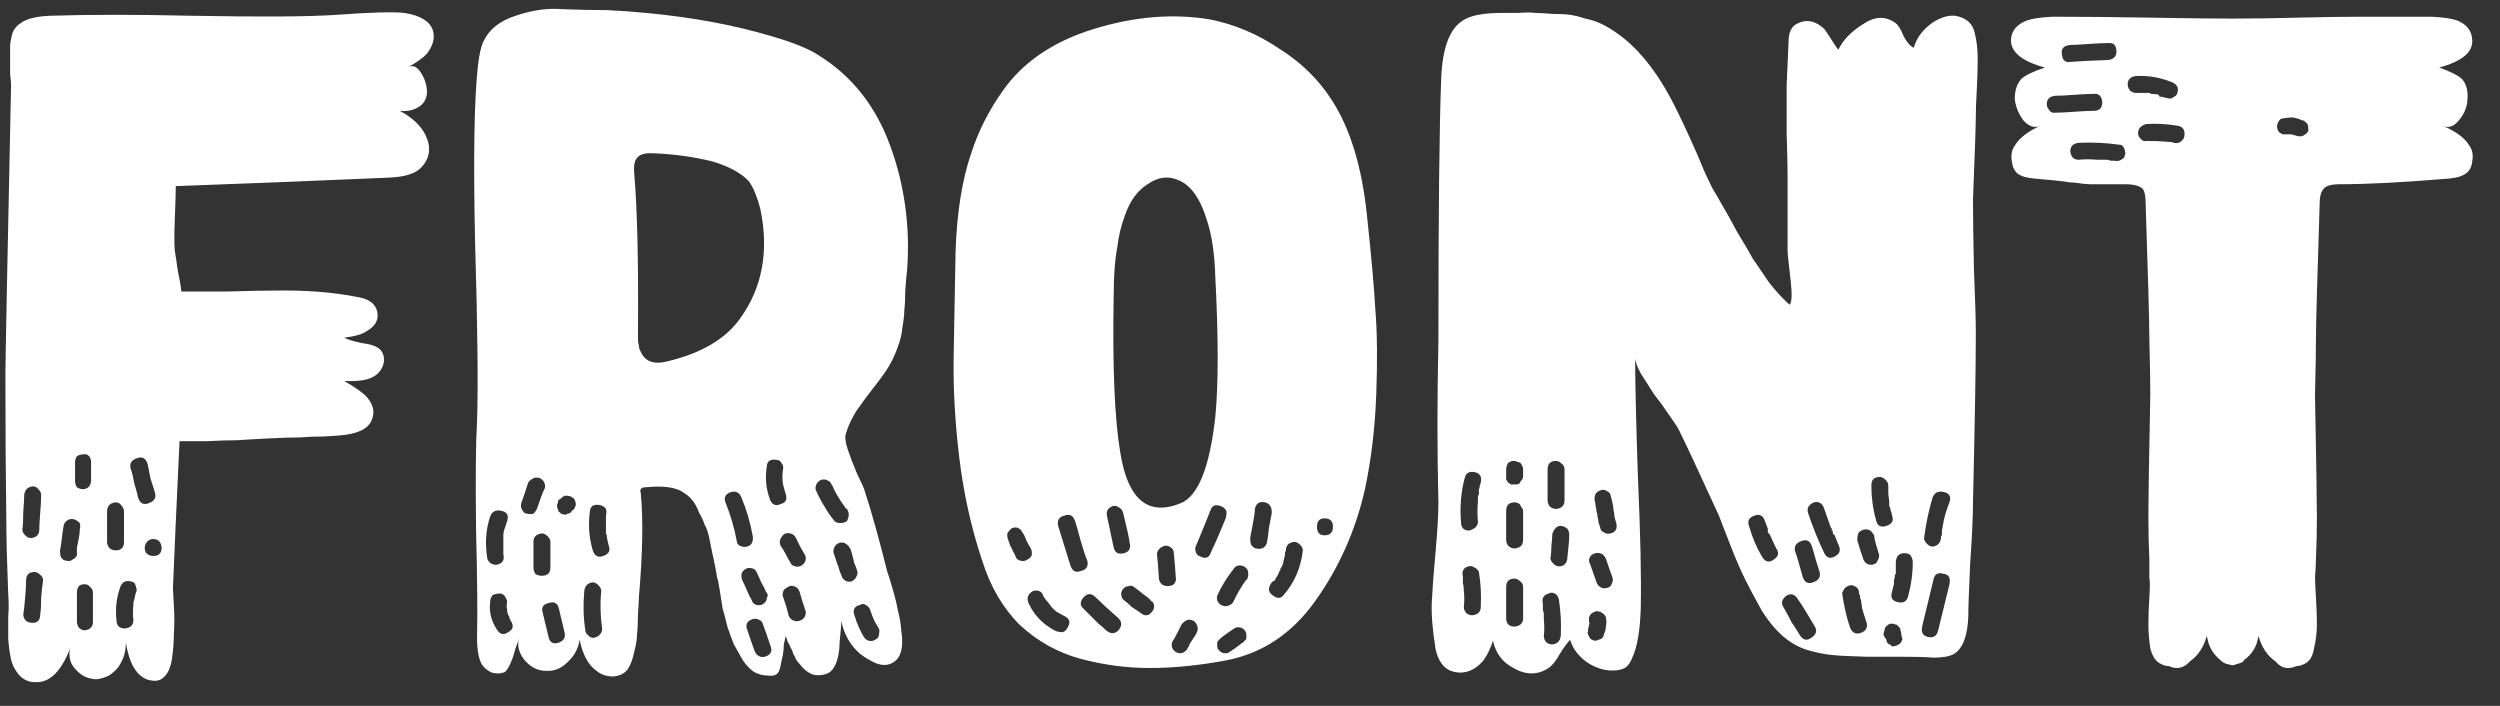 <svg width="85" height="24" viewBox="0 0 85 24" fill="none" xmlns="http://www.w3.org/2000/svg">
<rect x="0" y="0" width="85" height="24" fill="#333333" stroke="none"/>
<path d="M13.752 0.44C14.285 0.525 14.605 0.717 14.712 1.016C14.797 1.272 14.733 1.539 14.52 1.816C14.392 1.965 14.168 2.125 13.848 2.296C14.061 2.168 14.253 2.296 14.424 2.68C14.616 3.192 14.509 3.533 14.104 3.704C13.955 3.768 13.784 3.789 13.592 3.768C13.997 3.981 14.285 4.248 14.456 4.568C14.669 4.995 14.627 5.368 14.328 5.688C14.136 5.901 13.763 6.019 13.208 6.04C10.755 6.147 8.344 6.243 5.976 6.328C5.976 6.541 5.965 6.915 5.944 7.448C5.923 7.96 5.923 8.323 5.944 8.536C5.965 8.643 5.997 8.856 6.04 9.176C6.104 9.475 6.147 9.72 6.168 9.912C6.509 9.912 7.021 9.912 7.704 9.912C8.408 9.891 8.941 9.88 9.304 9.88C10.371 9.859 11.331 9.933 12.184 10.104C12.547 10.168 12.76 10.328 12.824 10.584C12.888 10.861 12.771 11.085 12.472 11.256C12.323 11.363 12.067 11.437 11.704 11.48C11.811 11.544 12.024 11.608 12.344 11.672C12.685 11.715 12.899 11.811 12.984 11.96C13.069 12.109 13.08 12.269 13.016 12.44C12.952 12.611 12.835 12.739 12.664 12.824C12.472 12.931 12.152 12.973 11.704 12.952C12.067 13.165 12.312 13.336 12.44 13.464C12.696 13.741 12.76 14.019 12.632 14.296C12.504 14.595 12.131 14.765 11.512 14.808C11.491 14.808 11.331 14.819 11.032 14.84C10.755 14.84 10.477 14.851 10.2 14.872C9.944 14.872 9.603 14.883 9.176 14.904C8.749 14.925 8.376 14.947 8.056 14.968C7.757 14.968 7.427 14.979 7.064 15C6.723 15 6.488 15 6.36 15C6.253 15 6.168 15 6.104 15C5.997 17.261 5.923 18.925 5.88 19.992C5.88 20.056 5.891 20.259 5.912 20.6C5.933 20.92 5.933 21.229 5.912 21.528C5.912 21.805 5.891 22.093 5.848 22.392C5.805 22.691 5.709 22.904 5.56 23.032C5.432 23.16 5.24 23.181 4.984 23.096C4.621 22.947 4.387 22.531 4.28 21.848C4.28 21.997 4.259 22.147 4.216 22.296C4.173 22.424 4.109 22.552 4.024 22.68C3.939 22.787 3.832 22.883 3.704 22.968C3.576 23.032 3.437 23.075 3.288 23.096C3.16 23.096 3.021 23.064 2.872 23C2.68 22.893 2.531 22.744 2.424 22.552C2.339 22.339 2.339 22.136 2.424 21.944C2.104 22.819 1.688 23.235 1.176 23.192C0.984 23.192 0.813 23.117 0.664 22.968C0.515 22.797 0.419 22.616 0.376 22.424C0.333 22.232 0.301 21.997 0.28 21.72C0.28 21.443 0.28 21.187 0.28 20.952C0.301 20.717 0.301 20.472 0.28 20.216C0.237 19.128 0.216 18.317 0.216 17.784C0.195 16.333 0.184 14.648 0.184 12.728C0.184 12.28 0.248 9.005 0.376 2.904C0.376 2.819 0.365 2.691 0.344 2.52C0.344 2.328 0.344 2.157 0.344 2.008C0.344 1.859 0.344 1.699 0.344 1.528C0.365 1.357 0.397 1.208 0.44 1.08C0.504 0.952 0.589 0.856 0.696 0.792C0.888 0.643 1.219 0.557 1.688 0.536C3.053 0.493 4.664 0.493 6.52 0.536C8.888 0.579 10.531 0.568 11.448 0.504C12.6 0.419 13.368 0.397 13.752 0.44ZM1.112 16.536C0.941 16.557 0.845 16.653 0.824 16.824C0.824 16.931 0.813 17.123 0.792 17.4C0.792 17.656 0.781 17.859 0.76 18.008C0.76 18.072 0.792 18.136 0.856 18.2C0.92 18.264 0.984 18.296 1.048 18.296C1.24 18.275 1.336 18.179 1.336 18.008C1.336 17.88 1.347 17.688 1.368 17.432C1.389 17.155 1.4 16.952 1.4 16.824C1.4 16.76 1.368 16.696 1.304 16.632C1.261 16.568 1.197 16.536 1.112 16.536ZM1.112 21.176C1.283 21.176 1.368 21.08 1.368 20.888C1.389 20.76 1.4 20.568 1.4 20.312C1.421 20.056 1.443 19.864 1.464 19.736C1.464 19.651 1.432 19.587 1.368 19.544C1.304 19.48 1.24 19.448 1.176 19.448C0.984 19.448 0.888 19.544 0.888 19.736C0.888 19.864 0.877 20.056 0.856 20.312C0.835 20.568 0.813 20.76 0.792 20.888C0.792 20.973 0.824 21.048 0.888 21.112C0.952 21.155 1.027 21.176 1.112 21.176ZM2.616 15.512C2.573 15.576 2.552 15.64 2.552 15.704V16.344C2.552 16.429 2.573 16.504 2.616 16.568C2.68 16.611 2.755 16.632 2.84 16.632C2.904 16.632 2.968 16.6 3.032 16.536C3.075 16.472 3.096 16.408 3.096 16.344V15.704C3.096 15.64 3.075 15.576 3.032 15.512C2.968 15.448 2.904 15.427 2.84 15.448C2.755 15.448 2.68 15.469 2.616 15.512ZM2.264 19.064C2.349 19.085 2.413 19.075 2.456 19.032C2.541 18.989 2.595 18.936 2.616 18.872C2.616 18.787 2.616 18.701 2.616 18.616C2.637 18.509 2.659 18.403 2.68 18.296C2.701 18.189 2.712 18.093 2.712 18.008C2.733 17.901 2.733 17.827 2.712 17.784C2.648 17.72 2.584 17.677 2.52 17.656C2.435 17.635 2.36 17.645 2.296 17.688C2.232 17.731 2.189 17.784 2.168 17.848C2.147 17.955 2.125 18.104 2.104 18.296C2.083 18.488 2.061 18.627 2.04 18.712C2.04 18.819 2.051 18.893 2.072 18.936C2.115 19.021 2.179 19.064 2.264 19.064ZM2.872 21.432C3.064 21.411 3.16 21.315 3.16 21.144V20.152C3.16 20.067 3.128 20.003 3.064 19.96C3.021 19.896 2.957 19.864 2.872 19.864C2.701 19.864 2.616 19.96 2.616 20.152V21.144C2.616 21.208 2.637 21.272 2.68 21.336C2.744 21.4 2.808 21.432 2.872 21.432ZM3.64 17.4V18.424C3.64 18.509 3.672 18.584 3.736 18.648C3.8 18.691 3.864 18.712 3.928 18.712C4.12 18.712 4.216 18.616 4.216 18.424V17.4C4.216 17.315 4.184 17.24 4.12 17.176C4.077 17.112 4.013 17.08 3.928 17.08C3.736 17.101 3.64 17.208 3.64 17.4ZM4.568 20.376C4.589 20.248 4.611 20.163 4.632 20.12C4.653 20.077 4.653 20.035 4.632 19.992C4.632 19.949 4.621 19.917 4.6 19.896C4.6 19.853 4.579 19.821 4.536 19.8C4.515 19.779 4.483 19.768 4.44 19.768C4.269 19.725 4.152 19.789 4.088 19.96C3.96 20.323 3.917 20.696 3.96 21.08C3.96 21.272 4.056 21.368 4.248 21.368C4.44 21.347 4.536 21.251 4.536 21.08C4.515 20.931 4.515 20.76 4.536 20.568V20.536C4.536 20.515 4.536 20.493 4.536 20.472C4.557 20.429 4.568 20.397 4.568 20.376ZM4.44 15.928C4.483 16.035 4.525 16.205 4.568 16.44C4.632 16.653 4.675 16.813 4.696 16.92C4.76 17.112 4.877 17.176 5.048 17.112C5.24 17.048 5.315 16.931 5.272 16.76C5.229 16.632 5.176 16.461 5.112 16.248C5.069 16.013 5.037 15.853 5.016 15.768C4.952 15.576 4.835 15.512 4.664 15.576C4.472 15.64 4.397 15.757 4.44 15.928ZM5.464 18.488C5.421 18.381 5.336 18.328 5.208 18.328C5.101 18.328 5.016 18.381 4.952 18.488C4.909 18.573 4.909 18.669 4.952 18.776C5.016 18.861 5.101 18.904 5.208 18.904C5.336 18.904 5.421 18.861 5.464 18.776C5.507 18.669 5.507 18.573 5.464 18.488ZM28.762 14.744C28.72 14.851 28.741 15.032 28.826 15.288C28.912 15.544 29.018 15.821 29.146 16.12C29.296 16.419 29.381 16.611 29.402 16.696C29.637 17.421 29.893 18.339 30.17 19.448C30.192 19.491 30.245 19.661 30.33 19.96C30.416 20.237 30.48 20.493 30.522 20.728C30.586 20.963 30.629 21.219 30.65 21.496C30.693 21.773 30.682 22.008 30.618 22.2C30.554 22.392 30.426 22.52 30.234 22.584C30.106 22.627 29.957 22.616 29.786 22.552C29.594 22.467 29.413 22.36 29.242 22.232C29.072 22.083 28.933 21.912 28.826 21.72C28.72 21.528 28.645 21.325 28.602 21.112C28.602 21.219 28.592 21.379 28.57 21.592C28.549 21.784 28.538 21.933 28.538 22.04C28.496 22.467 28.378 22.744 28.186 22.872C28.016 22.957 27.834 22.979 27.642 22.936C27.472 22.872 27.322 22.755 27.194 22.584C27.152 22.541 27.109 22.488 27.066 22.424C27.045 22.36 27.013 22.296 26.97 22.232C26.949 22.147 26.917 22.072 26.874 22.008C26.853 21.944 26.821 21.88 26.778 21.816C26.757 21.731 26.736 21.667 26.714 21.624C26.693 21.709 26.672 21.805 26.65 21.912C26.65 22.019 26.64 22.136 26.618 22.264C26.597 22.371 26.576 22.467 26.554 22.552C26.533 22.723 26.49 22.84 26.426 22.904C26.362 22.968 26.256 22.989 26.106 22.968C25.936 22.968 25.776 22.925 25.626 22.84C25.477 22.733 25.349 22.595 25.242 22.424C25.136 22.232 25.04 22.061 24.954 21.912C24.89 21.763 24.816 21.56 24.73 21.304C24.666 21.027 24.613 20.824 24.57 20.696C24.549 20.568 24.517 20.365 24.474 20.088C24.432 19.811 24.4 19.661 24.378 19.64C24.378 19.597 24.357 19.469 24.314 19.256C24.272 19.043 24.24 18.893 24.218 18.808C24.197 18.701 24.165 18.541 24.122 18.328C24.08 18.115 24.026 17.955 23.962 17.848C23.92 17.72 23.856 17.581 23.77 17.432C23.706 17.261 23.632 17.123 23.546 17.016C23.461 16.909 23.365 16.824 23.258 16.76C23.002 16.568 22.565 16.504 21.946 16.568C21.861 16.568 21.808 16.589 21.786 16.632C21.765 16.653 21.765 16.696 21.786 16.76C21.872 17.656 21.85 18.84 21.722 20.312C21.722 20.397 21.712 20.589 21.69 20.888C21.69 21.165 21.68 21.389 21.658 21.56C21.658 21.731 21.626 21.933 21.562 22.168C21.52 22.381 21.456 22.563 21.37 22.712C21.264 22.883 21.093 22.979 20.858 23C20.624 23 20.432 22.936 20.282 22.808C20.005 22.616 19.813 22.264 19.706 21.752C19.664 22.051 19.525 22.307 19.29 22.52C19.077 22.733 18.832 22.829 18.554 22.808C18.277 22.808 18.032 22.68 17.818 22.424C17.626 22.168 17.573 21.912 17.658 21.656C17.637 21.741 17.594 21.869 17.53 22.04C17.488 22.189 17.456 22.296 17.434 22.36C17.349 22.595 17.264 22.755 17.178 22.84C17.05 22.904 16.901 22.915 16.73 22.872C16.581 22.808 16.464 22.712 16.378 22.584C16.272 22.392 16.218 22.083 16.218 21.656C16.24 20.952 16.229 19.736 16.186 18.008C16.165 16.28 16.176 15.064 16.218 14.36C16.261 13.208 16.24 11.181 16.154 8.28C16.09 5.379 16.122 3.363 16.25 2.232C16.293 1.848 16.357 1.571 16.442 1.4C16.634 0.995 16.997 0.707 17.53 0.536C18.085 0.344 18.618 0.269 19.13 0.312C19.664 0.333 20.165 0.344 20.634 0.344C21.082 0.365 21.53 0.397 21.978 0.44C23.557 0.589 24.986 0.856 26.266 1.24C26.992 1.453 27.514 1.667 27.834 1.88C28.965 2.584 29.776 3.608 30.266 4.952C30.757 6.296 30.949 7.704 30.842 9.176C30.821 9.347 30.8 9.581 30.778 9.88C30.778 10.157 30.768 10.381 30.746 10.552C30.746 10.701 30.725 10.893 30.682 11.128C30.661 11.363 30.608 11.587 30.522 11.8C30.458 11.992 30.373 12.184 30.266 12.376C30.16 12.568 29.989 12.813 29.754 13.112C29.52 13.411 29.306 13.699 29.114 13.976C28.944 14.253 28.826 14.509 28.762 14.744ZM17.05 17.368C16.858 17.325 16.73 17.389 16.666 17.56C16.517 18.008 16.485 18.488 16.57 19C16.592 19.064 16.634 19.117 16.698 19.16C16.784 19.203 16.858 19.213 16.922 19.192C17.093 19.149 17.157 19.032 17.114 18.84C17.114 18.819 17.114 18.808 17.114 18.808C17.114 18.787 17.114 18.776 17.114 18.776C17.114 18.755 17.114 18.744 17.114 18.744C17.114 18.723 17.114 18.701 17.114 18.68C17.114 18.637 17.114 18.605 17.114 18.584C17.114 18.52 17.114 18.413 17.114 18.264C17.114 18.221 17.114 18.2 17.114 18.2V18.168C17.114 18.147 17.125 18.093 17.146 18.008C17.168 17.944 17.2 17.848 17.242 17.72C17.306 17.528 17.242 17.411 17.05 17.368ZM16.89 21.4C16.997 21.571 17.125 21.603 17.274 21.496C17.445 21.411 17.477 21.283 17.37 21.112C17.349 21.091 17.328 21.037 17.306 20.952C17.264 20.888 17.242 20.813 17.242 20.728C17.221 20.643 17.221 20.557 17.242 20.472C17.242 20.408 17.21 20.333 17.146 20.248C17.082 20.184 17.018 20.163 16.954 20.184C16.869 20.184 16.794 20.205 16.73 20.248C16.73 20.269 16.72 20.291 16.698 20.312C16.677 20.355 16.666 20.408 16.666 20.472C16.624 20.792 16.698 21.101 16.89 21.4ZM17.754 17.336C17.797 17.421 17.85 17.464 17.914 17.464C18 17.485 18.074 17.485 18.138 17.464C18.202 17.4 18.245 17.336 18.266 17.272C18.373 16.952 18.458 16.728 18.522 16.6C18.544 16.536 18.533 16.461 18.49 16.376C18.448 16.312 18.394 16.269 18.33 16.248C18.224 16.227 18.149 16.237 18.106 16.28C18.021 16.323 17.968 16.376 17.946 16.44C17.904 16.589 17.829 16.813 17.722 17.112C17.701 17.197 17.712 17.272 17.754 17.336ZM18.138 18.424V19.288C18.138 19.373 18.16 19.448 18.202 19.512C18.266 19.555 18.341 19.576 18.426 19.576C18.618 19.576 18.714 19.48 18.714 19.288V18.424C18.714 18.36 18.682 18.296 18.618 18.232C18.554 18.168 18.49 18.136 18.426 18.136C18.234 18.157 18.138 18.253 18.138 18.424ZM18.65 21.656C18.693 21.848 18.81 21.912 19.002 21.848C19.173 21.784 19.237 21.667 19.194 21.496C19.152 21.325 19.088 21.059 19.002 20.696C18.96 20.504 18.842 20.44 18.65 20.504C18.458 20.547 18.394 20.664 18.458 20.856C18.501 21.027 18.565 21.293 18.65 21.656ZM19.546 17.24C19.568 17.219 19.578 17.187 19.578 17.144C19.578 17.101 19.568 17.059 19.546 17.016C19.546 16.995 19.525 16.963 19.482 16.92C19.482 16.92 19.472 16.92 19.45 16.92C19.45 16.899 19.44 16.888 19.418 16.888C19.376 16.867 19.333 16.856 19.29 16.856C19.269 16.856 19.248 16.856 19.226 16.856C19.226 16.856 19.216 16.856 19.194 16.856C19.152 16.877 19.109 16.909 19.066 16.952C19.045 16.973 19.024 16.984 19.002 16.984C18.981 17.005 18.97 17.037 18.97 17.08C18.949 17.123 18.938 17.165 18.938 17.208C18.938 17.251 18.949 17.283 18.97 17.304C18.97 17.347 18.981 17.379 19.002 17.4C19.024 17.4 19.034 17.411 19.034 17.432C19.056 17.432 19.066 17.443 19.066 17.464C19.13 17.485 19.184 17.496 19.226 17.496C19.226 17.496 19.237 17.496 19.258 17.496C19.28 17.475 19.29 17.464 19.29 17.464C19.354 17.464 19.397 17.443 19.418 17.4C19.44 17.379 19.461 17.357 19.482 17.336C19.525 17.315 19.546 17.283 19.546 17.24ZM19.994 21.592C20.037 21.656 20.101 21.688 20.186 21.688C20.272 21.667 20.336 21.635 20.378 21.592C20.442 21.528 20.474 21.464 20.474 21.4C20.41 20.931 20.4 20.493 20.442 20.088C20.442 20.024 20.41 19.96 20.346 19.896C20.282 19.832 20.218 19.8 20.154 19.8C19.984 19.821 19.888 19.917 19.866 20.088C19.824 20.557 19.834 20.995 19.898 21.4C19.898 21.485 19.93 21.549 19.994 21.592ZM20.154 18.712C20.218 18.904 20.336 18.968 20.506 18.904C20.698 18.84 20.762 18.723 20.698 18.552C20.677 18.488 20.656 18.392 20.634 18.264C20.634 18.264 20.634 18.253 20.634 18.232C20.634 18.211 20.634 18.2 20.634 18.2C20.613 18.179 20.602 18.157 20.602 18.136V18.104C20.602 18.104 20.602 18.093 20.602 18.072C20.602 18.051 20.602 18.04 20.602 18.04C20.602 17.933 20.602 17.837 20.602 17.752C20.602 17.688 20.602 17.645 20.602 17.624C20.602 17.603 20.602 17.581 20.602 17.56V17.528C20.624 17.443 20.624 17.368 20.602 17.304C20.56 17.24 20.496 17.197 20.41 17.176C20.197 17.133 20.08 17.197 20.058 17.368C19.994 17.837 20.026 18.285 20.154 18.712ZM21.786 11.96C21.936 12.301 22.245 12.408 22.714 12.28C23.866 12.003 24.688 11.512 25.178 10.808C25.925 9.763 26.149 8.525 25.85 7.096C25.744 6.691 25.616 6.381 25.466 6.168C25.21 5.891 24.805 5.667 24.25 5.496C23.568 5.325 22.853 5.229 22.106 5.208C21.914 5.208 21.776 5.251 21.69 5.336C21.584 5.421 21.541 5.603 21.562 5.88C21.669 7.117 21.712 8.984 21.69 11.48C21.69 11.608 21.701 11.693 21.722 11.736C21.722 11.821 21.744 11.896 21.786 11.96ZM24.666 17.08C24.837 17.507 24.965 17.944 25.05 18.392C25.05 18.456 25.082 18.509 25.146 18.552C25.232 18.595 25.317 18.605 25.402 18.584C25.552 18.541 25.616 18.424 25.594 18.232C25.509 17.763 25.381 17.325 25.21 16.92C25.146 16.749 25.029 16.685 24.858 16.728C24.666 16.792 24.602 16.909 24.666 17.08ZM25.21 19.512C25.21 19.533 25.21 19.555 25.21 19.576C25.21 19.576 25.21 19.587 25.21 19.608C25.21 19.651 25.221 19.693 25.242 19.736C25.285 19.821 25.338 19.939 25.402 20.088C25.466 20.237 25.52 20.344 25.562 20.408C25.584 20.493 25.637 20.547 25.722 20.568C25.808 20.589 25.882 20.579 25.946 20.536C26.032 20.472 26.074 20.408 26.074 20.344C26.074 20.344 26.074 20.333 26.074 20.312C26.074 20.291 26.085 20.28 26.106 20.28C26.106 20.216 26.085 20.163 26.042 20.12C26.021 20.056 25.968 19.949 25.882 19.8C25.818 19.651 25.765 19.533 25.722 19.448C25.701 19.384 25.648 19.341 25.562 19.32C25.477 19.299 25.402 19.309 25.338 19.352C25.274 19.395 25.232 19.448 25.21 19.512ZM25.786 22.296C25.85 22.339 25.925 22.349 26.01 22.328C26.202 22.264 26.266 22.147 26.202 21.976C26.096 21.656 26.01 21.411 25.946 21.24C25.925 21.155 25.882 21.101 25.818 21.08C25.754 21.037 25.68 21.027 25.594 21.048C25.402 21.112 25.338 21.229 25.402 21.4C25.509 21.72 25.594 21.965 25.658 22.136C25.68 22.2 25.722 22.253 25.786 22.296ZM26.17 16.952C26.192 17.037 26.234 17.101 26.298 17.144C26.362 17.187 26.437 17.187 26.522 17.144C26.714 17.101 26.778 16.984 26.714 16.792C26.672 16.664 26.64 16.547 26.618 16.44C26.597 16.291 26.597 16.141 26.618 15.992C26.64 15.885 26.629 15.811 26.586 15.768C26.544 15.683 26.49 15.64 26.426 15.64C26.213 15.597 26.096 15.661 26.074 15.832C26.01 16.237 26.042 16.611 26.17 16.952ZM27.162 21.112C27.248 21.091 27.312 21.048 27.354 20.984C27.397 20.899 27.408 20.824 27.386 20.76C27.365 20.696 27.333 20.6 27.29 20.472C27.248 20.323 27.216 20.216 27.194 20.152C27.173 20.067 27.13 20.003 27.066 19.96C26.981 19.917 26.906 19.907 26.842 19.928C26.757 19.971 26.693 20.013 26.65 20.056C26.608 20.163 26.597 20.237 26.618 20.28C26.704 20.515 26.768 20.728 26.81 20.92C26.832 20.984 26.874 21.037 26.938 21.08C27.024 21.123 27.098 21.133 27.162 21.112ZM27.258 19.224C27.322 19.181 27.365 19.128 27.386 19.064C27.408 18.979 27.397 18.904 27.354 18.84C27.248 18.669 27.152 18.488 27.066 18.296C27.024 18.211 26.96 18.157 26.874 18.136C26.789 18.115 26.714 18.125 26.65 18.168C26.586 18.232 26.544 18.296 26.522 18.36C26.501 18.424 26.512 18.499 26.554 18.584C26.597 18.627 26.65 18.712 26.714 18.84C26.778 18.968 26.832 19.064 26.874 19.128C26.896 19.192 26.949 19.235 27.034 19.256C27.12 19.277 27.194 19.267 27.258 19.224ZM27.738 16.664C27.845 16.899 27.941 17.08 28.026 17.208C28.133 17.4 28.25 17.571 28.378 17.72C28.421 17.763 28.485 17.784 28.57 17.784C28.656 17.784 28.73 17.763 28.794 17.72C28.837 17.635 28.858 17.56 28.858 17.496C28.858 17.432 28.837 17.368 28.794 17.304C28.773 17.283 28.752 17.272 28.73 17.272C28.73 17.251 28.73 17.24 28.73 17.24C28.538 16.984 28.389 16.728 28.282 16.472C28.282 16.472 28.282 16.483 28.282 16.504C28.261 16.419 28.218 16.365 28.154 16.344C28.09 16.301 28.016 16.291 27.93 16.312C27.866 16.333 27.813 16.376 27.77 16.44C27.728 16.525 27.717 16.6 27.738 16.664ZM28.602 19.544C28.624 19.629 28.666 19.693 28.73 19.736C28.794 19.779 28.869 19.789 28.954 19.768C29.04 19.725 29.093 19.672 29.114 19.608C29.157 19.544 29.168 19.48 29.146 19.416C29.125 19.331 29.093 19.245 29.05 19.16C29.029 19.075 29.008 18.989 28.986 18.904C28.965 18.819 28.944 18.744 28.922 18.68C28.88 18.595 28.826 18.531 28.762 18.488C28.698 18.445 28.624 18.435 28.538 18.456C28.474 18.477 28.421 18.52 28.378 18.584C28.336 18.669 28.325 18.744 28.346 18.808C28.368 18.872 28.389 18.936 28.41 19C28.432 19.064 28.453 19.128 28.474 19.192C28.496 19.235 28.517 19.299 28.538 19.384C28.56 19.448 28.581 19.501 28.602 19.544ZM29.882 21.592C29.904 21.485 29.904 21.411 29.882 21.368C29.797 21.24 29.733 21.123 29.69 21.016C29.669 20.973 29.637 20.888 29.594 20.76C29.573 20.675 29.52 20.611 29.434 20.568C29.37 20.525 29.306 20.525 29.242 20.568C29.05 20.611 28.986 20.728 29.05 20.92C29.136 21.197 29.242 21.443 29.37 21.656C29.413 21.72 29.466 21.763 29.53 21.784C29.616 21.805 29.69 21.795 29.754 21.752C29.84 21.709 29.882 21.656 29.882 21.592ZM41.161 0.664C41.993 0.835 42.772 1.165 43.497 1.656C44.244 2.125 44.841 2.712 45.289 3.416C45.908 4.376 46.302 5.667 46.473 7.288C46.622 8.675 46.718 9.752 46.761 10.52C46.825 11.288 46.836 12.248 46.793 13.4C46.75 14.552 46.622 15.629 46.409 16.632C46.089 18.04 45.524 19.309 44.713 20.44C43.924 21.549 42.91 22.221 41.673 22.456C40.756 22.627 39.892 22.712 39.081 22.712C38.292 22.712 37.502 22.605 36.713 22.392C35.945 22.179 35.262 21.795 34.665 21.24C34.089 20.664 33.662 19.928 33.385 19.032C33.022 17.944 32.766 16.792 32.617 15.576C32.468 14.339 32.404 13.176 32.425 12.088C32.446 11 32.468 9.827 32.489 8.568C32.532 7.224 32.713 6.093 33.033 5.176C33.268 4.451 33.62 3.757 34.089 3.096C34.772 2.115 35.806 1.411 37.193 0.984C38.58 0.557 39.902 0.451 41.161 0.664ZM37.993 8.376C37.908 8.803 37.865 9.368 37.865 10.072C37.822 12.483 37.897 14.253 38.089 15.384C38.345 16.984 39.028 17.56 40.137 17.112C40.734 16.877 41.129 15.896 41.321 14.168C41.428 13.059 41.428 11.48 41.321 9.432C41.3 8.643 41.204 7.992 41.033 7.48C40.798 6.712 40.457 6.253 40.009 6.104C39.689 5.976 39.358 6.029 39.017 6.264C38.676 6.477 38.42 6.829 38.249 7.32C38.121 7.661 38.036 8.013 37.993 8.376ZM38.185 17.432C38.164 17.347 38.11 17.283 38.025 17.24C37.961 17.197 37.897 17.187 37.833 17.208C37.662 17.272 37.598 17.389 37.641 17.56C37.748 18.051 37.822 18.403 37.865 18.616C37.886 18.701 37.929 18.765 37.993 18.808C38.078 18.829 38.153 18.829 38.217 18.808C38.388 18.765 38.452 18.648 38.409 18.456C38.388 18.285 38.313 17.944 38.185 17.432ZM34.537 18.936C34.558 19 34.612 19.043 34.697 19.064C34.782 19.085 34.857 19.075 34.921 19.032C35.006 18.989 35.06 18.936 35.081 18.872C35.081 18.829 35.081 18.797 35.081 18.776C35.081 18.733 35.07 18.691 35.049 18.648C35.006 18.584 34.953 18.488 34.889 18.36C34.846 18.232 34.804 18.147 34.761 18.104C34.74 18.04 34.686 17.987 34.601 17.944C34.516 17.923 34.441 17.933 34.377 17.976C34.313 18.04 34.27 18.093 34.249 18.136C34.249 18.157 34.249 18.179 34.249 18.2C34.249 18.2 34.249 18.211 34.249 18.232C34.249 18.275 34.26 18.317 34.281 18.36C34.302 18.424 34.324 18.488 34.345 18.552C34.388 18.616 34.42 18.68 34.441 18.744C34.484 18.808 34.516 18.872 34.537 18.936ZM36.137 21.496C36.222 21.453 36.276 21.4 36.297 21.336C36.404 21.165 36.372 21.037 36.201 20.952C36.116 20.909 36.02 20.856 35.913 20.792C35.806 20.707 35.721 20.611 35.657 20.504C35.572 20.419 35.508 20.333 35.465 20.248C35.444 20.163 35.39 20.109 35.305 20.088C35.22 20.067 35.145 20.077 35.081 20.12C34.932 20.227 34.9 20.365 34.985 20.536C35.177 20.941 35.486 21.251 35.913 21.464C35.998 21.485 36.073 21.496 36.137 21.496ZM35.977 17.88C36.169 18.499 36.308 18.947 36.393 19.224C36.457 19.416 36.574 19.48 36.745 19.416C36.937 19.373 37.012 19.256 36.969 19.064C36.905 18.915 36.83 18.691 36.745 18.392C36.66 18.072 36.596 17.848 36.553 17.72C36.489 17.528 36.372 17.464 36.201 17.528C36.009 17.571 35.934 17.688 35.977 17.88ZM37.609 21.432C37.758 21.56 37.897 21.56 38.025 21.432C38.153 21.283 38.153 21.144 38.025 21.016C37.684 20.717 37.428 20.483 37.257 20.312C37.108 20.163 36.969 20.163 36.841 20.312C36.713 20.461 36.713 20.589 36.841 20.696C36.926 20.781 37.012 20.867 37.097 20.952C37.182 21.037 37.268 21.123 37.353 21.208C37.46 21.293 37.545 21.368 37.609 21.432ZM38.953 20.92C39.038 20.92 39.102 20.888 39.145 20.824C39.209 20.76 39.241 20.696 39.241 20.632C39.241 20.525 39.209 20.461 39.145 20.44C39.102 20.376 39.017 20.301 38.889 20.216C38.761 20.109 38.665 20.035 38.601 19.992C38.58 19.971 38.548 19.949 38.505 19.928C38.462 19.907 38.43 19.907 38.409 19.928C38.324 19.928 38.26 19.949 38.217 19.992C38.153 20.056 38.121 20.12 38.121 20.184C38.121 20.291 38.153 20.365 38.217 20.408C38.281 20.451 38.366 20.525 38.473 20.632C38.601 20.717 38.697 20.781 38.761 20.824C38.782 20.845 38.814 20.867 38.857 20.888C38.878 20.909 38.91 20.92 38.953 20.92ZM39.401 19.64C39.401 19.725 39.433 19.8 39.497 19.864C39.561 19.907 39.625 19.928 39.689 19.928C39.774 19.928 39.849 19.907 39.913 19.864C39.977 19.779 39.998 19.704 39.977 19.64C39.956 19.299 39.934 19.032 39.913 18.84C39.913 18.755 39.892 18.691 39.849 18.648C39.785 18.584 39.71 18.552 39.625 18.552C39.54 18.573 39.476 18.605 39.433 18.648C39.369 18.712 39.337 18.776 39.337 18.84C39.358 19.032 39.38 19.299 39.401 19.64ZM40.361 22.072C40.404 22.008 40.436 21.944 40.457 21.88C40.5 21.816 40.542 21.752 40.585 21.688C40.628 21.624 40.66 21.571 40.681 21.528C40.724 21.443 40.734 21.368 40.713 21.304C40.692 21.219 40.649 21.155 40.585 21.112C40.5 21.069 40.425 21.059 40.361 21.08C40.276 21.123 40.212 21.176 40.169 21.24C40.148 21.283 40.105 21.368 40.041 21.496C39.977 21.624 39.924 21.72 39.881 21.784C39.838 21.848 39.828 21.923 39.849 22.008C39.87 22.072 39.913 22.125 39.977 22.168C40.062 22.211 40.137 22.221 40.201 22.2C40.286 22.157 40.34 22.115 40.361 22.072ZM40.649 18.744C40.67 18.829 40.713 18.883 40.777 18.904C40.969 19.011 41.097 18.979 41.161 18.808C41.204 18.701 41.257 18.584 41.321 18.456C41.385 18.307 41.449 18.157 41.513 18.008C41.577 17.859 41.63 17.731 41.673 17.624C41.694 17.539 41.705 17.464 41.705 17.4C41.684 17.336 41.641 17.283 41.577 17.24C41.364 17.133 41.225 17.165 41.161 17.336C41.054 17.613 40.894 18.008 40.681 18.52C40.638 18.584 40.628 18.659 40.649 18.744ZM42.313 21.784C42.356 21.763 42.377 21.731 42.377 21.688C42.377 21.645 42.377 21.613 42.377 21.592C42.377 21.549 42.366 21.507 42.345 21.464C42.302 21.4 42.249 21.357 42.185 21.336C42.1 21.315 42.025 21.325 41.961 21.368C41.769 21.496 41.62 21.603 41.513 21.688C41.492 21.709 41.47 21.731 41.449 21.752C41.406 21.795 41.385 21.827 41.385 21.848C41.385 21.891 41.385 21.933 41.385 21.976C41.385 22.019 41.396 22.051 41.417 22.072C41.46 22.136 41.513 22.179 41.577 22.2C41.684 22.221 41.758 22.211 41.801 22.168C41.908 22.104 42.057 21.997 42.249 21.848C42.27 21.848 42.292 21.827 42.313 21.784ZM41.929 20.472C42.057 20.195 42.206 19.939 42.377 19.704C42.377 19.704 42.377 19.715 42.377 19.736C42.42 19.672 42.441 19.597 42.441 19.512C42.441 19.427 42.42 19.363 42.377 19.32C42.313 19.256 42.238 19.224 42.153 19.224C42.068 19.224 42.004 19.256 41.961 19.32C41.726 19.619 41.545 19.907 41.417 20.184C41.374 20.269 41.364 20.344 41.385 20.408C41.406 20.472 41.449 20.525 41.513 20.568C41.598 20.611 41.673 20.621 41.737 20.6C41.822 20.579 41.886 20.536 41.929 20.472ZM42.537 18.52C42.58 18.584 42.633 18.627 42.697 18.648C42.91 18.691 43.038 18.616 43.081 18.424C43.102 18.317 43.124 18.157 43.145 17.944C43.188 17.709 43.22 17.539 43.241 17.432C43.241 17.347 43.23 17.283 43.209 17.24C43.166 17.155 43.102 17.101 43.017 17.08C42.825 17.037 42.708 17.112 42.665 17.304C42.665 17.411 42.644 17.571 42.601 17.784C42.558 17.997 42.526 18.168 42.505 18.296C42.505 18.381 42.516 18.456 42.537 18.52ZM43.241 20.216C43.412 20.365 43.55 20.365 43.657 20.216C44.02 19.789 44.233 19.288 44.297 18.712C44.297 18.648 44.265 18.584 44.201 18.52C44.137 18.456 44.073 18.424 44.009 18.424C43.817 18.445 43.721 18.541 43.721 18.712C43.721 18.733 43.71 18.755 43.689 18.776C43.689 18.797 43.689 18.808 43.689 18.808C43.689 18.808 43.689 18.819 43.689 18.84C43.689 18.883 43.678 18.936 43.657 19C43.636 19.085 43.625 19.139 43.625 19.16C43.604 19.203 43.593 19.235 43.593 19.256C43.572 19.277 43.561 19.288 43.561 19.288L43.529 19.352C43.529 19.352 43.529 19.363 43.529 19.384C43.529 19.405 43.518 19.416 43.497 19.416C43.497 19.437 43.486 19.469 43.465 19.512C43.444 19.533 43.433 19.555 43.433 19.576C43.39 19.64 43.358 19.693 43.337 19.736C43.316 19.757 43.294 19.768 43.273 19.768L43.241 19.8C43.113 19.971 43.113 20.109 43.241 20.216ZM45.321 17.912C45.321 17.72 45.225 17.624 45.033 17.624C44.862 17.624 44.777 17.72 44.777 17.912C44.777 18.104 44.862 18.2 45.033 18.2C45.225 18.2 45.321 18.104 45.321 17.912ZM67.146 1.144C67.21 1.4 67.242 1.688 67.242 2.008C67.242 2.307 67.231 2.659 67.21 3.064C67.188 3.448 67.178 3.736 67.178 3.928C67.178 4.248 67.146 5.197 67.082 6.776C67.082 7.331 67.092 8.12 67.114 9.144C67.156 10.168 67.178 10.893 67.178 11.32C67.178 12.429 67.146 14.339 67.082 17.048C67.082 17.539 67.05 18.243 66.986 19.16C66.943 20.077 66.922 20.675 66.922 20.952C66.9 21.613 66.74 22.04 66.442 22.232C66.292 22.317 66.058 22.36 65.738 22.36C65.482 22.339 65.098 22.328 64.586 22.328C64.074 22.328 63.69 22.328 63.434 22.328C62.964 22.307 62.687 22.296 62.602 22.296C62.218 22.275 61.876 22.221 61.578 22.136C61.236 22.051 60.927 21.891 60.65 21.656C60.372 21.421 60.116 21.112 59.882 20.728C59.668 20.344 59.487 20.003 59.338 19.704C59.188 19.405 59.018 19.011 58.826 18.52C58.634 18.029 58.506 17.699 58.442 17.528C57.738 15.992 57.29 15.032 57.098 14.648C57.034 14.52 56.916 14.339 56.746 14.104C56.575 13.848 56.404 13.613 56.234 13.4C56.084 13.165 55.935 12.931 55.786 12.696C55.658 12.461 55.594 12.28 55.594 12.152C55.594 12.963 55.626 14.328 55.69 16.248C55.775 18.147 55.807 19.619 55.786 20.664C55.764 21.432 55.668 21.997 55.498 22.36C55.434 22.531 55.348 22.648 55.242 22.712C55.071 22.797 54.847 22.819 54.57 22.776C54.271 22.712 54.015 22.584 53.802 22.392C53.588 22.2 53.45 21.987 53.386 21.752C53.3 21.837 53.183 21.997 53.034 22.232C52.906 22.467 52.778 22.627 52.65 22.712C52.266 22.968 51.85 22.957 51.402 22.68C51.06 22.488 50.847 22.189 50.762 21.784C50.634 22.168 50.484 22.435 50.314 22.584C50.015 22.861 49.684 22.936 49.322 22.808C49.066 22.701 48.895 22.456 48.81 22.072C48.703 21.411 48.66 20.867 48.682 20.44C48.703 20.013 48.746 19.448 48.81 18.744C48.874 18.04 48.906 17.485 48.906 17.08C48.863 15.395 48.863 13.56 48.906 11.576C48.906 7.203 48.938 4.227 49.002 2.648C49.044 1.624 49.29 0.973 49.738 0.696C49.994 0.525 50.431 0.44 51.05 0.44C51.135 0.44 51.316 0.44 51.594 0.44C51.892 0.419 52.095 0.419 52.202 0.44C52.33 0.44 52.522 0.451 52.778 0.472C53.034 0.472 53.236 0.483 53.386 0.504C53.535 0.525 53.706 0.568 53.898 0.632C54.111 0.675 54.303 0.739 54.474 0.824C54.644 0.909 54.804 1.005 54.954 1.112C55.764 1.667 56.479 2.605 57.098 3.928C57.183 4.099 57.279 4.301 57.386 4.536C57.492 4.771 57.588 4.984 57.674 5.176C57.759 5.368 57.844 5.571 57.93 5.784C58.015 5.976 58.111 6.179 58.218 6.392C58.346 6.605 58.463 6.808 58.57 7C58.676 7.171 58.836 7.459 59.05 7.864C59.284 8.248 59.466 8.557 59.594 8.792C59.743 9.005 59.924 9.272 60.138 9.592C60.372 9.891 60.607 10.147 60.842 10.36C60.927 10.296 60.938 9.997 60.874 9.464C60.81 8.931 60.778 8.621 60.778 8.536C60.778 8.344 60.778 8.077 60.778 7.736C60.778 7.395 60.778 7.085 60.778 6.808C60.778 6.531 60.778 6.264 60.778 6.008C60.778 5.667 60.767 5.187 60.746 4.568C60.746 3.949 60.746 3.395 60.746 2.904C60.767 2.392 60.788 1.901 60.81 1.432C60.81 1.091 60.916 0.877 61.13 0.792C61.428 0.643 61.727 0.707 62.026 0.984C62.09 1.069 62.175 1.197 62.282 1.368C62.388 1.539 62.463 1.645 62.506 1.688C62.655 1.368 62.932 1.08 63.338 0.824C63.743 0.547 64.116 0.536 64.458 0.792C64.543 0.856 64.628 0.995 64.714 1.208C64.82 1.421 64.938 1.56 65.066 1.624C65.172 1.261 65.407 0.963 65.77 0.728C66.026 0.579 66.26 0.515 66.474 0.536C66.858 0.6 67.082 0.803 67.146 1.144ZM50.154 16.056C49.962 16.013 49.844 16.077 49.802 16.248C49.674 16.717 49.631 17.219 49.674 17.752C49.674 17.944 49.77 18.04 49.962 18.04C50.026 18.019 50.09 17.987 50.154 17.944C50.218 17.88 50.25 17.816 50.25 17.752C50.228 17.517 50.228 17.283 50.25 17.048C50.25 16.963 50.25 16.909 50.25 16.888V16.856C50.25 16.856 50.26 16.845 50.282 16.824C50.282 16.824 50.282 16.792 50.282 16.728C50.282 16.707 50.282 16.675 50.282 16.632C50.303 16.589 50.314 16.547 50.314 16.504C50.335 16.461 50.346 16.429 50.346 16.408C50.388 16.216 50.324 16.099 50.154 16.056ZM50.058 20.92C50.25 20.899 50.346 20.803 50.346 20.632C50.367 20.227 50.346 19.832 50.282 19.448C50.26 19.384 50.207 19.331 50.122 19.288C50.058 19.245 49.994 19.235 49.93 19.256C49.759 19.299 49.695 19.416 49.738 19.608C49.738 19.629 49.738 19.672 49.738 19.736V19.768C49.738 19.768 49.738 19.789 49.738 19.832C49.759 19.896 49.77 19.981 49.77 20.088C49.791 20.28 49.791 20.461 49.77 20.632C49.77 20.717 49.802 20.792 49.866 20.856C49.93 20.899 49.994 20.92 50.058 20.92ZM51.498 21.304C51.69 21.283 51.786 21.187 51.786 21.016V19.96C51.786 19.875 51.754 19.811 51.69 19.768C51.626 19.704 51.562 19.672 51.498 19.672C51.306 19.672 51.21 19.768 51.21 19.96V21.016C51.21 21.208 51.306 21.304 51.498 21.304ZM51.498 18.648C51.69 18.627 51.786 18.531 51.786 18.36V17.368C51.786 17.325 51.764 17.283 51.722 17.24C51.7 17.176 51.668 17.133 51.626 17.112C51.583 17.091 51.54 17.08 51.498 17.08C51.306 17.08 51.21 17.176 51.21 17.368V18.36C51.21 18.424 51.231 18.488 51.274 18.552C51.338 18.616 51.412 18.648 51.498 18.648ZM51.722 16.344C51.764 16.301 51.786 16.248 51.786 16.184C51.786 16.077 51.786 16.003 51.786 15.96C51.786 15.917 51.775 15.875 51.754 15.832C51.732 15.789 51.711 15.757 51.69 15.736C51.647 15.715 51.615 15.704 51.594 15.704C51.551 15.683 51.519 15.672 51.498 15.672C51.476 15.672 51.455 15.672 51.434 15.672C51.434 15.672 51.423 15.672 51.402 15.672C51.359 15.693 51.316 15.715 51.274 15.736C51.274 15.757 51.263 15.779 51.242 15.8C51.22 15.864 51.21 15.917 51.21 15.96V16.184C51.21 16.227 51.21 16.269 51.21 16.312C51.231 16.333 51.252 16.365 51.274 16.408C51.316 16.429 51.348 16.451 51.37 16.472C51.412 16.472 51.455 16.472 51.498 16.472C51.498 16.472 51.508 16.472 51.53 16.472C51.551 16.472 51.562 16.472 51.562 16.472C51.604 16.472 51.647 16.451 51.69 16.408C51.69 16.408 51.69 16.397 51.69 16.376C51.711 16.355 51.722 16.344 51.722 16.344ZM52.906 15.672C52.714 15.672 52.618 15.768 52.618 15.96V17.016C52.618 17.08 52.639 17.144 52.682 17.208C52.746 17.272 52.82 17.304 52.906 17.304C53.098 17.283 53.194 17.187 53.194 17.016V15.96C53.194 15.875 53.162 15.811 53.098 15.768C53.034 15.704 52.97 15.672 52.906 15.672ZM52.778 21.912C52.948 21.891 53.044 21.795 53.066 21.624C53.087 21.219 53.066 20.803 53.002 20.376C52.98 20.291 52.938 20.227 52.874 20.184C52.788 20.141 52.714 20.141 52.65 20.184C52.479 20.227 52.415 20.344 52.458 20.536C52.458 20.536 52.458 20.547 52.458 20.568C52.458 20.589 52.458 20.6 52.458 20.6V20.632C52.458 20.653 52.458 20.696 52.458 20.76C52.479 20.781 52.49 20.824 52.49 20.888C52.49 20.952 52.49 21.005 52.49 21.048C52.511 21.261 52.511 21.453 52.49 21.624C52.49 21.688 52.511 21.752 52.554 21.816C52.618 21.88 52.692 21.912 52.778 21.912ZM53.29 18.968C53.332 18.605 53.354 18.339 53.354 18.168C53.354 18.104 53.332 18.04 53.29 17.976C53.204 17.912 53.13 17.88 53.066 17.88C52.98 17.88 52.916 17.912 52.874 17.976C52.831 18.019 52.799 18.083 52.778 18.168C52.778 18.253 52.767 18.392 52.746 18.584C52.746 18.755 52.735 18.883 52.714 18.968C52.714 19.032 52.746 19.096 52.81 19.16C52.874 19.224 52.938 19.256 53.002 19.256C53.087 19.256 53.151 19.235 53.194 19.192C53.258 19.128 53.29 19.053 53.29 18.968ZM54.57 21.464C54.591 21.421 54.602 21.357 54.602 21.272C54.623 21.208 54.623 21.112 54.602 20.984C54.58 20.941 54.559 20.909 54.538 20.888C54.516 20.867 54.484 20.845 54.442 20.824C54.442 20.803 54.41 20.792 54.346 20.792C54.303 20.771 54.271 20.771 54.25 20.792C54.164 20.813 54.1 20.856 54.058 20.92C54.058 20.941 54.047 20.963 54.026 20.984C54.026 21.027 54.026 21.08 54.026 21.144C54.047 21.165 54.047 21.197 54.026 21.24C54.026 21.304 54.015 21.347 53.994 21.368C53.994 21.411 53.994 21.443 53.994 21.464C53.972 21.507 53.972 21.539 53.994 21.56C54.015 21.645 54.058 21.709 54.122 21.752C54.207 21.795 54.282 21.795 54.346 21.752C54.431 21.731 54.484 21.699 54.506 21.656C54.527 21.592 54.548 21.528 54.57 21.464ZM54.634 19.992C54.719 19.971 54.772 19.928 54.794 19.864C54.836 19.779 54.847 19.704 54.826 19.64C54.74 19.405 54.666 19.192 54.602 19C54.559 18.915 54.516 18.861 54.474 18.84C54.388 18.797 54.314 18.787 54.25 18.808C54.164 18.829 54.1 18.872 54.058 18.936C54.015 19.021 54.015 19.096 54.058 19.16C54.143 19.395 54.218 19.608 54.282 19.8C54.303 19.864 54.346 19.917 54.41 19.96C54.474 20.003 54.548 20.013 54.634 19.992ZM54.538 18.104C54.602 18.147 54.676 18.157 54.762 18.136C54.932 18.093 54.996 17.976 54.954 17.784C54.932 17.72 54.911 17.645 54.89 17.56C54.89 17.475 54.879 17.4 54.858 17.336C54.858 17.272 54.847 17.197 54.826 17.112C54.804 17.005 54.783 16.92 54.762 16.856C54.762 16.792 54.719 16.739 54.634 16.696C54.57 16.653 54.506 16.643 54.442 16.664C54.271 16.707 54.196 16.824 54.218 17.016C54.239 17.08 54.25 17.144 54.25 17.208C54.271 17.272 54.282 17.336 54.282 17.4C54.303 17.443 54.314 17.496 54.314 17.56C54.335 17.624 54.346 17.688 54.346 17.752C54.367 17.816 54.388 17.88 54.41 17.944C54.41 18.008 54.452 18.061 54.538 18.104ZM59.914 18.936C60.02 19.107 60.148 19.139 60.298 19.032C60.468 18.925 60.5 18.797 60.394 18.648C60.308 18.477 60.234 18.317 60.17 18.168C60.148 18.147 60.127 18.125 60.106 18.104C60.106 18.061 60.106 18.019 60.106 17.976C60.063 17.869 60.031 17.784 60.01 17.72C59.946 17.528 59.828 17.464 59.658 17.528C59.466 17.592 59.402 17.709 59.466 17.88C59.572 18.264 59.722 18.616 59.914 18.936ZM61.194 21.592C61.3 21.763 61.428 21.795 61.578 21.688C61.748 21.581 61.791 21.453 61.706 21.304C61.642 21.197 61.546 21.037 61.418 20.824C61.29 20.611 61.194 20.461 61.13 20.376C61.023 20.205 60.895 20.163 60.746 20.248C60.575 20.376 60.543 20.515 60.65 20.664C60.714 20.771 60.799 20.931 60.906 21.144C61.034 21.336 61.13 21.485 61.194 21.592ZM61.29 19.608C61.354 19.8 61.471 19.864 61.642 19.8C61.834 19.736 61.908 19.619 61.866 19.448C61.802 19.256 61.716 18.968 61.61 18.584C61.546 18.392 61.428 18.328 61.258 18.392C61.066 18.456 60.991 18.573 61.034 18.744C61.076 18.851 61.162 19.139 61.29 19.608ZM62.026 18.808C62.111 18.979 62.239 19.011 62.41 18.904C62.559 18.819 62.591 18.691 62.506 18.52C62.463 18.413 62.42 18.307 62.378 18.2C62.356 18.179 62.335 18.157 62.314 18.136C62.314 18.093 62.314 18.061 62.314 18.04C62.314 18.04 62.303 18.04 62.282 18.04C62.282 18.019 62.282 18.008 62.282 18.008C62.282 18.008 62.282 17.997 62.282 17.976C62.26 17.955 62.25 17.944 62.25 17.944C62.143 17.645 62.068 17.432 62.026 17.304C61.962 17.112 61.844 17.037 61.674 17.08C61.482 17.165 61.418 17.293 61.482 17.464C61.631 17.912 61.812 18.36 62.026 18.808ZM64.202 16.504C64.202 16.44 64.17 16.376 64.106 16.312C64.042 16.248 63.978 16.216 63.914 16.216C63.722 16.216 63.626 16.312 63.626 16.504C63.626 16.909 63.679 17.304 63.786 17.688C63.828 17.88 63.946 17.944 64.138 17.88C64.33 17.816 64.394 17.699 64.33 17.528C64.33 17.507 64.319 17.464 64.298 17.4C64.276 17.336 64.266 17.293 64.266 17.272C64.266 17.251 64.255 17.229 64.234 17.208C64.234 17.165 64.234 17.144 64.234 17.144C64.234 17.123 64.234 17.112 64.234 17.112C64.234 17.091 64.234 17.069 64.234 17.048C64.234 17.048 64.234 17.037 64.234 17.016V17.048C64.234 17.048 64.223 16.963 64.202 16.792C64.202 16.685 64.202 16.589 64.202 16.504ZM62.89 21.304C62.954 21.496 63.071 21.571 63.242 21.528C63.434 21.464 63.508 21.347 63.466 21.176C63.402 20.984 63.348 20.813 63.306 20.664C63.306 20.621 63.295 20.536 63.274 20.408C63.252 20.365 63.242 20.323 63.242 20.28C63.242 20.28 63.242 20.269 63.242 20.248C63.242 20.227 63.231 20.216 63.21 20.216V20.184C63.21 20.099 63.188 20.035 63.146 19.992C63.082 19.928 63.007 19.896 62.922 19.896C62.836 19.917 62.772 19.949 62.73 19.992C62.666 20.077 62.634 20.141 62.634 20.184C62.698 20.611 62.783 20.984 62.89 21.304ZM63.69 19.192C63.775 19.171 63.828 19.117 63.85 19.032C63.892 18.968 63.903 18.904 63.882 18.84C63.86 18.755 63.828 18.648 63.786 18.52C63.743 18.371 63.722 18.264 63.722 18.2C63.679 18.136 63.636 18.083 63.594 18.04C63.508 17.997 63.434 17.987 63.37 18.008C63.284 18.029 63.22 18.072 63.178 18.136C63.156 18.221 63.146 18.296 63.146 18.36C63.167 18.424 63.199 18.531 63.242 18.68C63.284 18.808 63.316 18.904 63.338 18.968C63.359 19.053 63.402 19.117 63.466 19.16C63.53 19.203 63.604 19.213 63.69 19.192ZM64.65 21.816C64.65 21.795 64.66 21.773 64.682 21.752C64.682 21.709 64.671 21.667 64.65 21.624C64.65 21.56 64.639 21.496 64.618 21.432C64.618 21.389 64.596 21.347 64.554 21.304C64.554 21.304 64.532 21.283 64.49 21.24C64.468 21.24 64.426 21.229 64.362 21.208C64.319 21.208 64.287 21.208 64.266 21.208C64.244 21.208 64.223 21.219 64.202 21.24C64.138 21.283 64.106 21.315 64.106 21.336C64.084 21.357 64.074 21.389 64.074 21.432C64.052 21.475 64.042 21.528 64.042 21.592C64.063 21.635 64.095 21.688 64.138 21.752C64.138 21.795 64.148 21.827 64.17 21.848C64.191 21.891 64.223 21.912 64.266 21.912C64.287 21.955 64.319 21.976 64.362 21.976C64.404 21.976 64.447 21.965 64.49 21.944C64.511 21.944 64.532 21.933 64.554 21.912C64.596 21.891 64.628 21.859 64.65 21.816ZM64.522 20.472C64.714 20.515 64.831 20.451 64.874 20.28C64.98 19.896 65.034 19.501 65.034 19.096C65.034 19.053 65.023 19.011 65.002 18.968C64.98 18.904 64.948 18.861 64.906 18.84C64.863 18.819 64.81 18.808 64.746 18.808C64.575 18.808 64.479 18.904 64.458 19.096C64.458 19.224 64.458 19.309 64.458 19.352C64.458 19.373 64.458 19.405 64.458 19.448C64.458 19.469 64.458 19.491 64.458 19.512C64.458 19.512 64.447 19.523 64.426 19.544C64.426 19.565 64.426 19.576 64.426 19.576C64.426 19.576 64.426 19.587 64.426 19.608V19.576C64.426 19.619 64.415 19.672 64.394 19.736C64.394 19.8 64.394 19.843 64.394 19.864C64.372 19.928 64.351 20.013 64.33 20.12C64.266 20.312 64.33 20.429 64.522 20.472ZM66.09 16.728C65.898 16.685 65.77 16.749 65.706 16.92C65.578 17.347 65.482 17.805 65.418 18.296C65.418 18.36 65.45 18.424 65.514 18.488C65.578 18.552 65.642 18.584 65.706 18.584C65.876 18.563 65.972 18.467 65.994 18.296C65.994 18.296 65.994 18.285 65.994 18.264C65.994 18.243 65.994 18.232 65.994 18.232C66.015 18.211 66.026 18.189 66.026 18.168C66.026 18.168 66.026 18.147 66.026 18.104C66.026 18.061 66.026 18.04 66.026 18.04C66.047 17.933 66.068 17.816 66.09 17.688C66.132 17.496 66.196 17.293 66.282 17.08C66.346 16.888 66.282 16.771 66.09 16.728ZM65.898 21.432C66.047 20.813 66.175 20.291 66.282 19.864C66.324 19.651 66.26 19.533 66.09 19.512C65.898 19.448 65.78 19.512 65.738 19.704C65.695 19.875 65.631 20.141 65.546 20.504C65.46 20.845 65.396 21.112 65.354 21.304C65.311 21.496 65.375 21.613 65.546 21.656C65.738 21.699 65.855 21.624 65.898 21.432ZM73.622 3.32H73.59H73.622ZM68.662 5.944C68.513 5.859 68.428 5.709 68.406 5.496C68.364 5.283 68.396 5.101 68.502 4.952C68.652 4.696 68.94 4.472 69.366 4.28C69.174 4.365 68.982 4.301 68.79 4.088C68.62 3.853 68.524 3.608 68.502 3.352C68.502 3.075 68.577 2.851 68.726 2.68C68.876 2.552 69.142 2.424 69.526 2.296C68.737 2.083 68.353 1.763 68.374 1.336C68.396 1.037 68.577 0.824 68.918 0.696C69.089 0.632 69.377 0.589 69.782 0.568C70.806 0.568 71.916 0.579 73.11 0.6C74.305 0.621 75.233 0.632 75.894 0.632C76.598 0.632 77.345 0.621 78.134 0.6C78.945 0.579 79.702 0.568 80.406 0.568C81.11 0.568 81.868 0.568 82.678 0.568C83.084 0.589 83.372 0.632 83.542 0.696C83.862 0.824 84.033 1.037 84.054 1.336C84.097 1.763 83.724 2.083 82.934 2.296C83.297 2.424 83.553 2.552 83.702 2.68C83.852 2.851 83.916 3.075 83.894 3.352C83.894 3.608 83.798 3.853 83.606 4.088C83.436 4.301 83.254 4.365 83.062 4.28C83.51 4.472 83.809 4.696 83.958 4.952C84.065 5.101 84.097 5.283 84.054 5.496C84.033 5.709 83.937 5.859 83.766 5.944C83.66 6.008 83.489 6.051 83.254 6.072C81.74 6.2 80.502 6.264 79.542 6.264C79.265 6.264 79.084 6.317 78.998 6.424C78.913 6.531 78.87 6.68 78.87 6.872C78.785 9.517 78.742 11.064 78.742 11.512C78.742 11.917 78.732 12.557 78.71 13.432C78.753 15.672 78.774 17.069 78.774 17.624C78.774 18.072 78.764 18.531 78.742 19C78.742 19.128 78.732 19.341 78.71 19.64C78.71 19.725 78.721 19.949 78.742 20.312C78.764 20.653 78.774 20.963 78.774 21.24C78.774 21.496 78.742 21.763 78.678 22.04C78.636 22.296 78.54 22.467 78.39 22.552C78.284 22.616 78.177 22.648 78.07 22.648C77.985 22.691 77.889 22.712 77.782 22.712C77.633 22.712 77.494 22.637 77.366 22.488C77.089 22.296 76.897 22.008 76.79 21.624C76.769 21.709 76.748 21.795 76.726 21.88C76.641 22.115 76.492 22.307 76.278 22.456V22.488C76.214 22.531 76.129 22.563 76.022 22.584C76.001 22.605 75.958 22.616 75.894 22.616C75.852 22.616 75.809 22.605 75.766 22.584C75.702 22.584 75.628 22.552 75.542 22.488L75.51 22.456C75.318 22.307 75.18 22.115 75.094 21.88C75.073 21.795 75.052 21.709 75.03 21.624C74.924 22.008 74.732 22.296 74.454 22.488C74.326 22.637 74.177 22.712 74.006 22.712C73.921 22.712 73.836 22.691 73.75 22.648C73.644 22.648 73.537 22.616 73.43 22.552C73.281 22.467 73.174 22.296 73.11 22.04C73.068 21.763 73.046 21.496 73.046 21.24C73.046 20.963 73.057 20.653 73.078 20.312C73.1 19.971 73.1 19.747 73.078 19.64C73.078 19.576 73.078 19.469 73.078 19.32C73.078 19.171 73.078 19.064 73.078 19C73.057 18.595 73.046 18.136 73.046 17.624C73.046 16.92 73.068 15.523 73.11 13.432C73.11 13.027 73.1 12.387 73.078 11.512C73.078 10.979 73.036 9.432 72.95 6.872C72.95 6.659 72.918 6.509 72.854 6.424C72.748 6.317 72.545 6.264 72.246 6.264C71.969 6.264 71.734 6.264 71.542 6.264C71.35 6.264 71.19 6.264 71.062 6.264C70.956 6.264 70.838 6.253 70.71 6.232C70.582 6.211 70.465 6.2 70.358 6.2C70.252 6.179 70.092 6.157 69.878 6.136C69.665 6.115 69.43 6.093 69.174 6.072C68.94 6.051 68.769 6.008 68.662 5.944ZM74.262 4.664C74.305 4.451 74.241 4.323 74.07 4.28C73.686 4.216 73.324 4.195 72.982 4.216C72.897 4.237 72.833 4.269 72.79 4.312C72.726 4.355 72.694 4.429 72.694 4.536C72.694 4.6 72.726 4.664 72.79 4.728C72.854 4.792 72.918 4.813 72.982 4.792C73.238 4.792 73.494 4.803 73.75 4.824C73.814 4.824 73.868 4.835 73.91 4.856C73.996 4.877 74.07 4.867 74.134 4.824C74.198 4.781 74.241 4.728 74.262 4.664ZM77.526 4.056C77.505 4.077 77.484 4.109 77.462 4.152C77.42 4.216 77.409 4.291 77.43 4.376C77.452 4.461 77.494 4.515 77.558 4.536C77.58 4.557 77.601 4.568 77.622 4.568C77.644 4.568 77.676 4.568 77.718 4.568C77.782 4.568 77.846 4.568 77.91 4.568C77.974 4.589 78.049 4.611 78.134 4.632C78.156 4.632 78.188 4.632 78.23 4.632C78.273 4.632 78.305 4.621 78.326 4.6C78.412 4.557 78.465 4.504 78.486 4.44C78.486 4.355 78.476 4.28 78.454 4.216C78.433 4.195 78.412 4.173 78.39 4.152C78.348 4.109 78.305 4.088 78.262 4.088C78.177 4.045 78.07 4.013 77.942 3.992C77.878 3.992 77.772 4.003 77.622 4.024C77.601 4.024 77.569 4.035 77.526 4.056ZM73.878 2.808C73.473 2.637 73.057 2.563 72.63 2.584C72.438 2.605 72.342 2.701 72.342 2.872C72.342 2.957 72.374 3.032 72.438 3.096C72.502 3.139 72.566 3.16 72.63 3.16C72.758 3.16 72.854 3.16 72.918 3.16C72.94 3.16 72.961 3.16 72.982 3.16C73.004 3.16 73.025 3.16 73.046 3.16C73.046 3.16 73.057 3.16 73.078 3.16C73.078 3.16 73.1 3.171 73.142 3.192C73.249 3.192 73.334 3.203 73.398 3.224C73.398 3.245 73.409 3.267 73.43 3.288C73.473 3.288 73.494 3.288 73.494 3.288C73.516 3.288 73.548 3.299 73.59 3.32H73.622C73.686 3.341 73.75 3.352 73.814 3.352C73.9 3.309 73.964 3.267 74.006 3.224C74.092 3.032 74.049 2.893 73.878 2.808ZM72.118 5.432C72.204 5.389 72.246 5.336 72.246 5.272C72.268 5.229 72.268 5.187 72.246 5.144C72.246 5.08 72.225 5.027 72.182 4.984C72.161 4.941 72.118 4.92 72.054 4.92C71.606 4.856 71.148 4.835 70.678 4.856C70.486 4.877 70.39 4.973 70.39 5.144C70.412 5.336 70.508 5.432 70.678 5.432C70.87 5.411 71.084 5.411 71.318 5.432C71.425 5.432 71.532 5.432 71.638 5.432C71.66 5.432 71.702 5.443 71.766 5.464C71.788 5.464 71.809 5.464 71.83 5.464H71.862C71.862 5.464 71.873 5.464 71.894 5.464C71.98 5.485 72.054 5.475 72.118 5.432ZM71.67 1.464C71.521 1.464 71.297 1.475 70.998 1.496C70.721 1.517 70.518 1.528 70.39 1.528C70.177 1.549 70.081 1.645 70.102 1.816C70.102 1.901 70.124 1.976 70.166 2.04C70.23 2.104 70.305 2.125 70.39 2.104C70.668 2.083 71.094 2.061 71.67 2.04C71.862 2.019 71.958 1.923 71.958 1.752C71.958 1.539 71.862 1.443 71.67 1.464ZM71.19 3.192C71.041 3.192 70.817 3.203 70.518 3.224C70.241 3.245 70.028 3.256 69.878 3.256C69.686 3.277 69.59 3.373 69.59 3.544C69.59 3.587 69.601 3.629 69.622 3.672C69.644 3.693 69.665 3.725 69.686 3.768C69.708 3.789 69.74 3.811 69.782 3.832C69.825 3.832 69.857 3.832 69.878 3.832C70.028 3.832 70.241 3.821 70.518 3.8C70.817 3.779 71.041 3.768 71.19 3.768C71.382 3.768 71.478 3.672 71.478 3.48C71.457 3.267 71.361 3.171 71.19 3.192Z" fill="white"/>
</svg>
